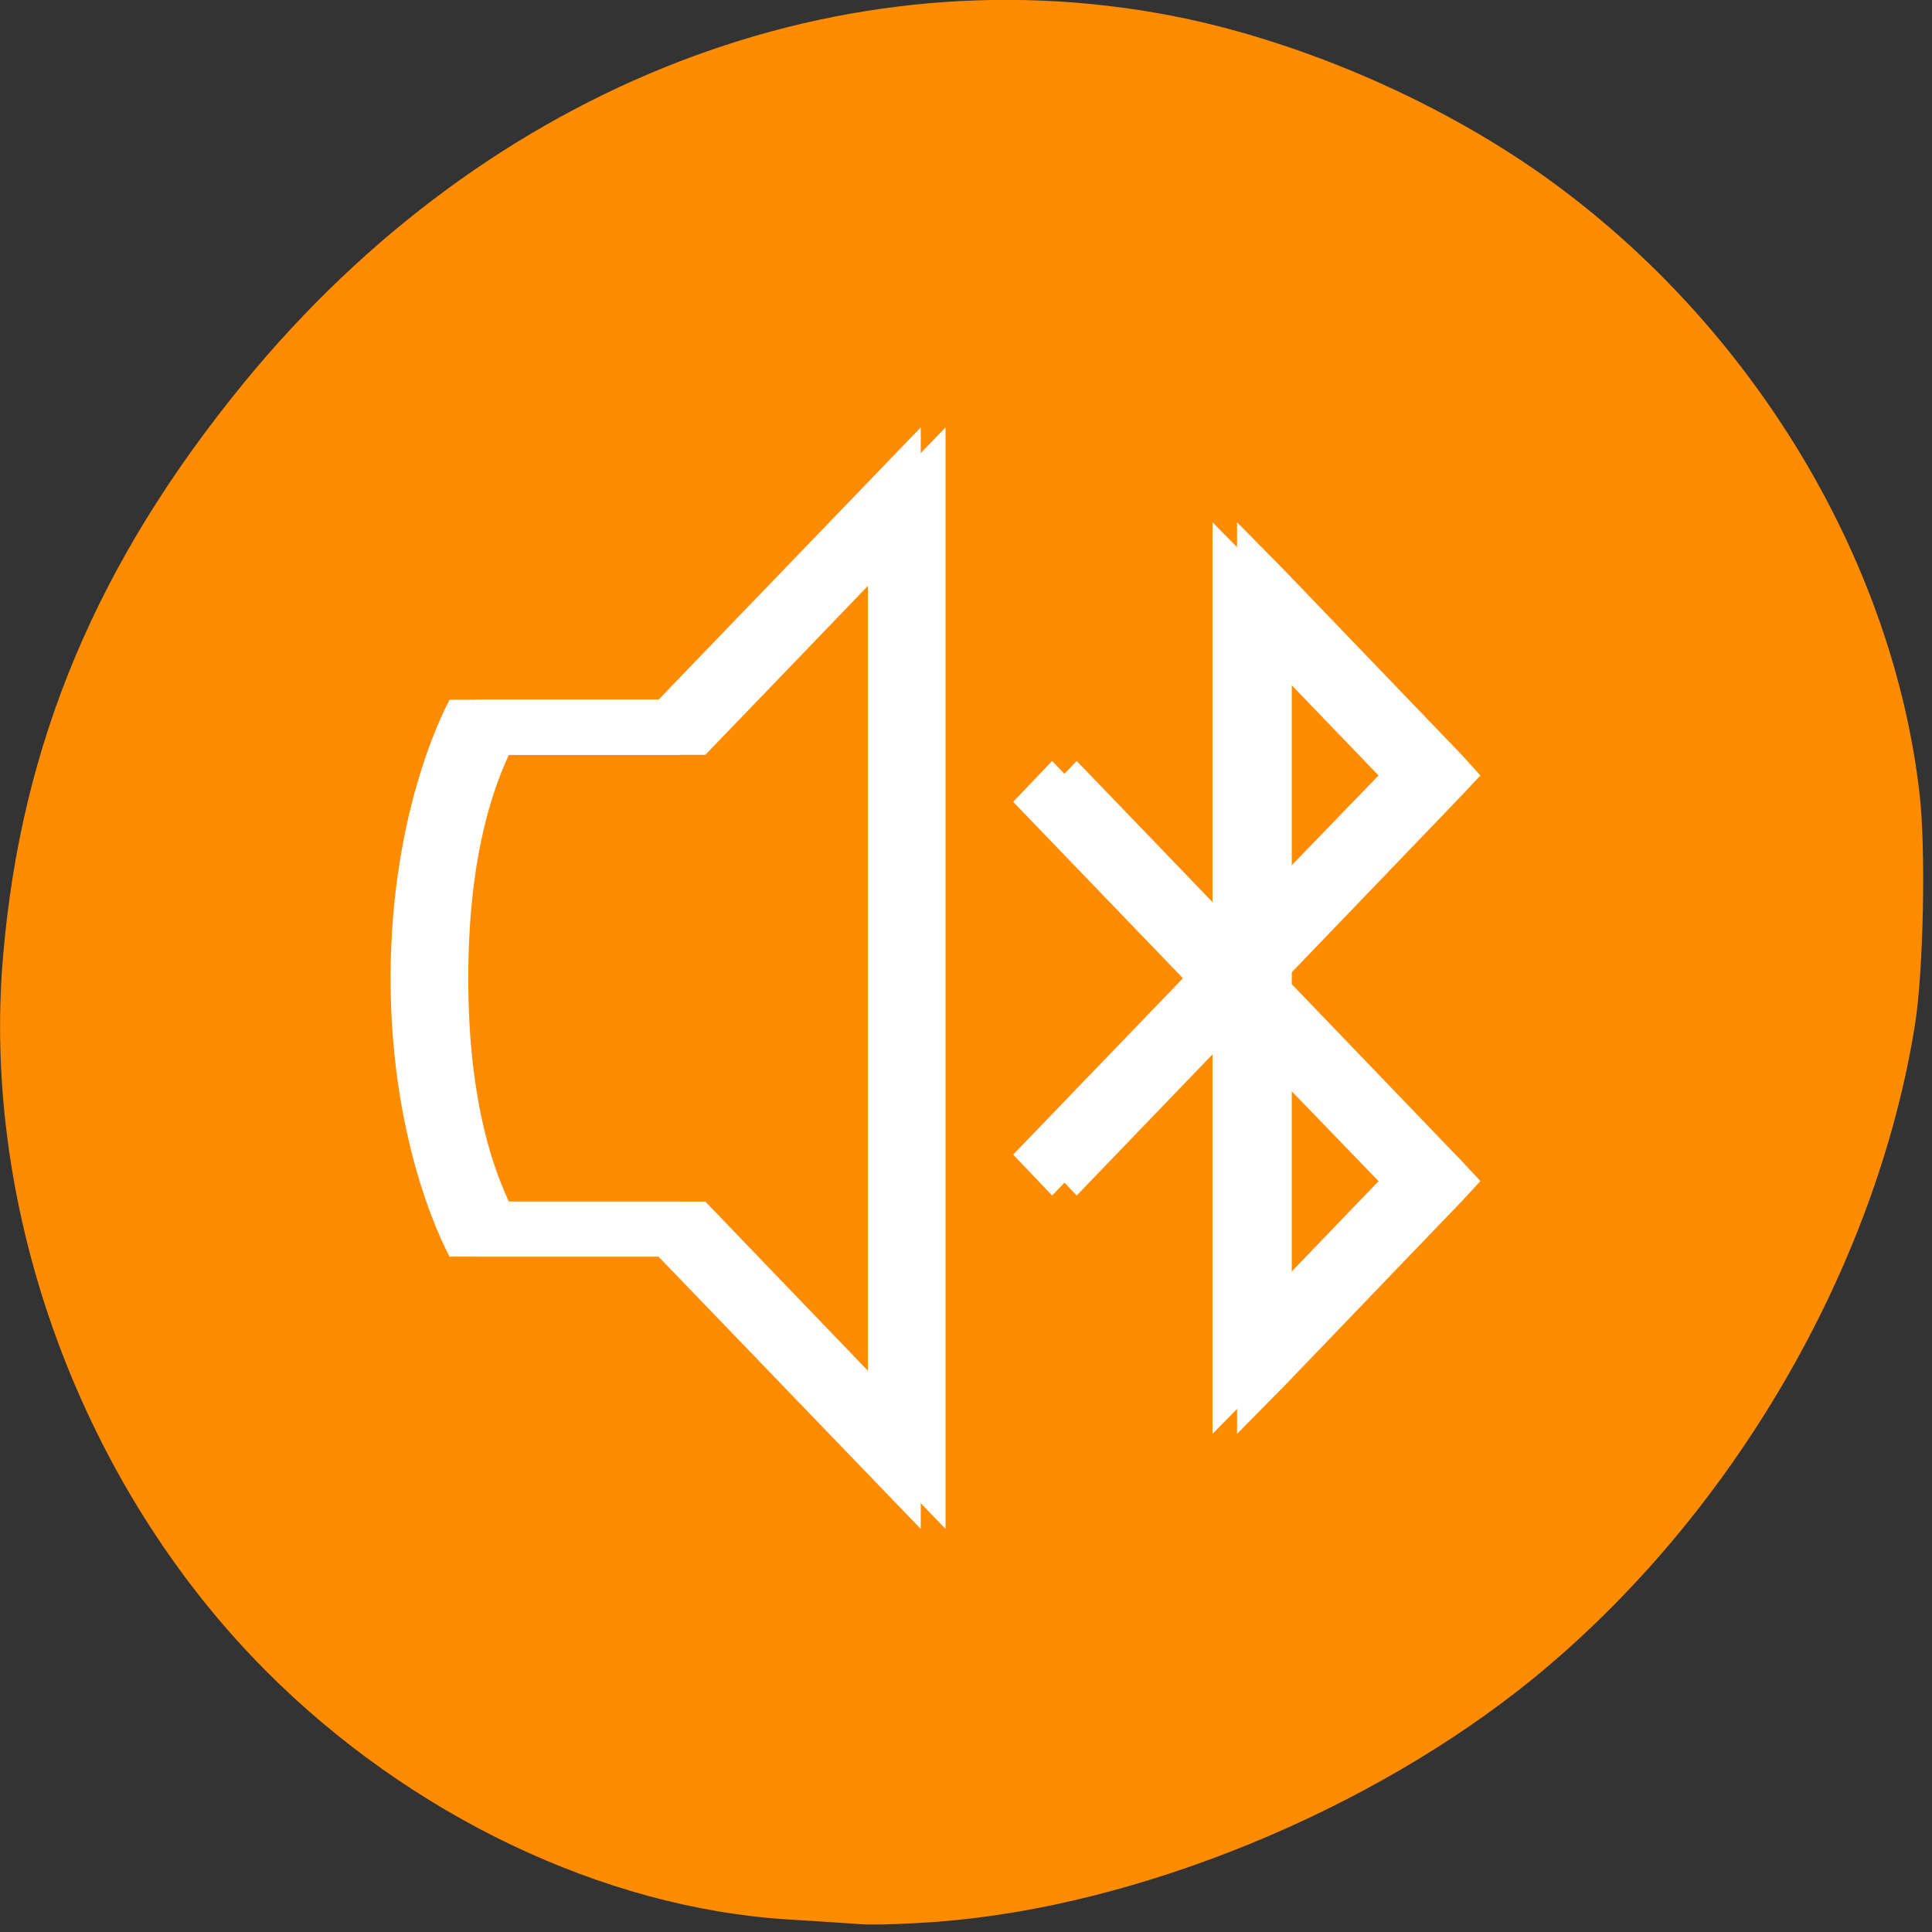 <svg xmlns="http://www.w3.org/2000/svg" viewBox="0 0 24 24"><rect x="0" y="0" width="24" height="24" fill="#333333" stroke="none"/><path d="m 11.664 23.871 c 2.477 -0.191 5.371 -1.379 7.391 -3.027 c 2.457 -2.008 4.25 -5.086 4.734 -8.117 c 0.105 -0.664 0.137 -2.195 0.055 -2.879 c -0.328 -2.832 -1.988 -5.645 -4.414 -7.477 c -1.312 -0.996 -3.055 -1.785 -4.684 -2.137 c -4.246 -0.898 -8.676 0.809 -11.715 4.52 c -1.82 2.223 -2.766 4.465 -2.992 7.117 c -0.277 3.18 0.977 6.59 3.262 8.883 c 1.793 1.801 4.203 2.949 6.488 3.09 c 0.332 0.02 0.738 0.047 0.906 0.059 c 0.164 0.012 0.602 -0.004 0.969 -0.031" style="fill:#ff8c00"/><g style="fill:#fff"><path d="m 11.438 5.309 l -3.258 3.383 h -2.594 c 0 0 -0.734 1.297 -0.734 3.461 c 0 2.164 0.734 3.457 0.734 3.457 h 2.594 l 3.258 3.383 m -0.656 -12.031 v 10.383 l -2.328 -2.418 h -2.438 c -0.164 -0.359 -0.508 -1.191 -0.508 -2.773 c 0 -1.582 0.344 -2.418 0.508 -2.777 h 2.438"/><path d="m 15.062 6.492 v 5.031 l -1.992 -2.07 l -0.484 0.508 l 2.109 2.191 l -2.109 2.191 l 0.484 0.508 l 1.992 -2.07 v 5.031 l 0.586 -0.594 l 2.203 -2.293 l 0.234 -0.254 l -0.234 -0.25 l -2.109 -2.195 v -0.148 l 2.109 -2.195 l 0.234 -0.25 l -0.234 -0.258 l -2.203 -2.293 l -0.586 -0.594 m 0.68 1.707 l 0.176 0.184 l 1.207 1.254 l -1.383 1.43 m 0 2.176 l 0.176 0.184 l 1.207 1.25 l -1.383 1.438"/><path d="m 11.746 5.309 l -3.258 3.383 h -2.598 c 0 0 -0.734 1.297 -0.734 3.461 c 0 2.164 0.734 3.457 0.734 3.457 h 2.598 l 3.258 3.383 m -0.66 -12.031 v 10.383 l -2.324 -2.418 h -2.441 c -0.164 -0.359 -0.504 -1.191 -0.504 -2.773 c 0 -1.582 0.34 -2.418 0.504 -2.777 h 2.441"/><path d="m 15.367 6.492 v 5.031 l -1.992 -2.07 l -0.484 0.508 l 2.109 2.191 l -2.109 2.191 l 0.484 0.508 l 1.992 -2.07 v 5.031 l 0.586 -0.594 l 2.203 -2.293 l 0.234 -0.254 l -0.234 -0.25 l -2.109 -2.195 v -0.148 l 2.109 -2.195 l 0.234 -0.25 l -0.234 -0.258 l -2.203 -2.293 l -0.586 -0.594 m 0.68 1.707 l 0.176 0.184 l 1.207 1.254 l -1.383 1.43 m 0 2.176 l 0.176 0.184 l 1.207 1.25 l -1.383 1.438"/></g></svg>